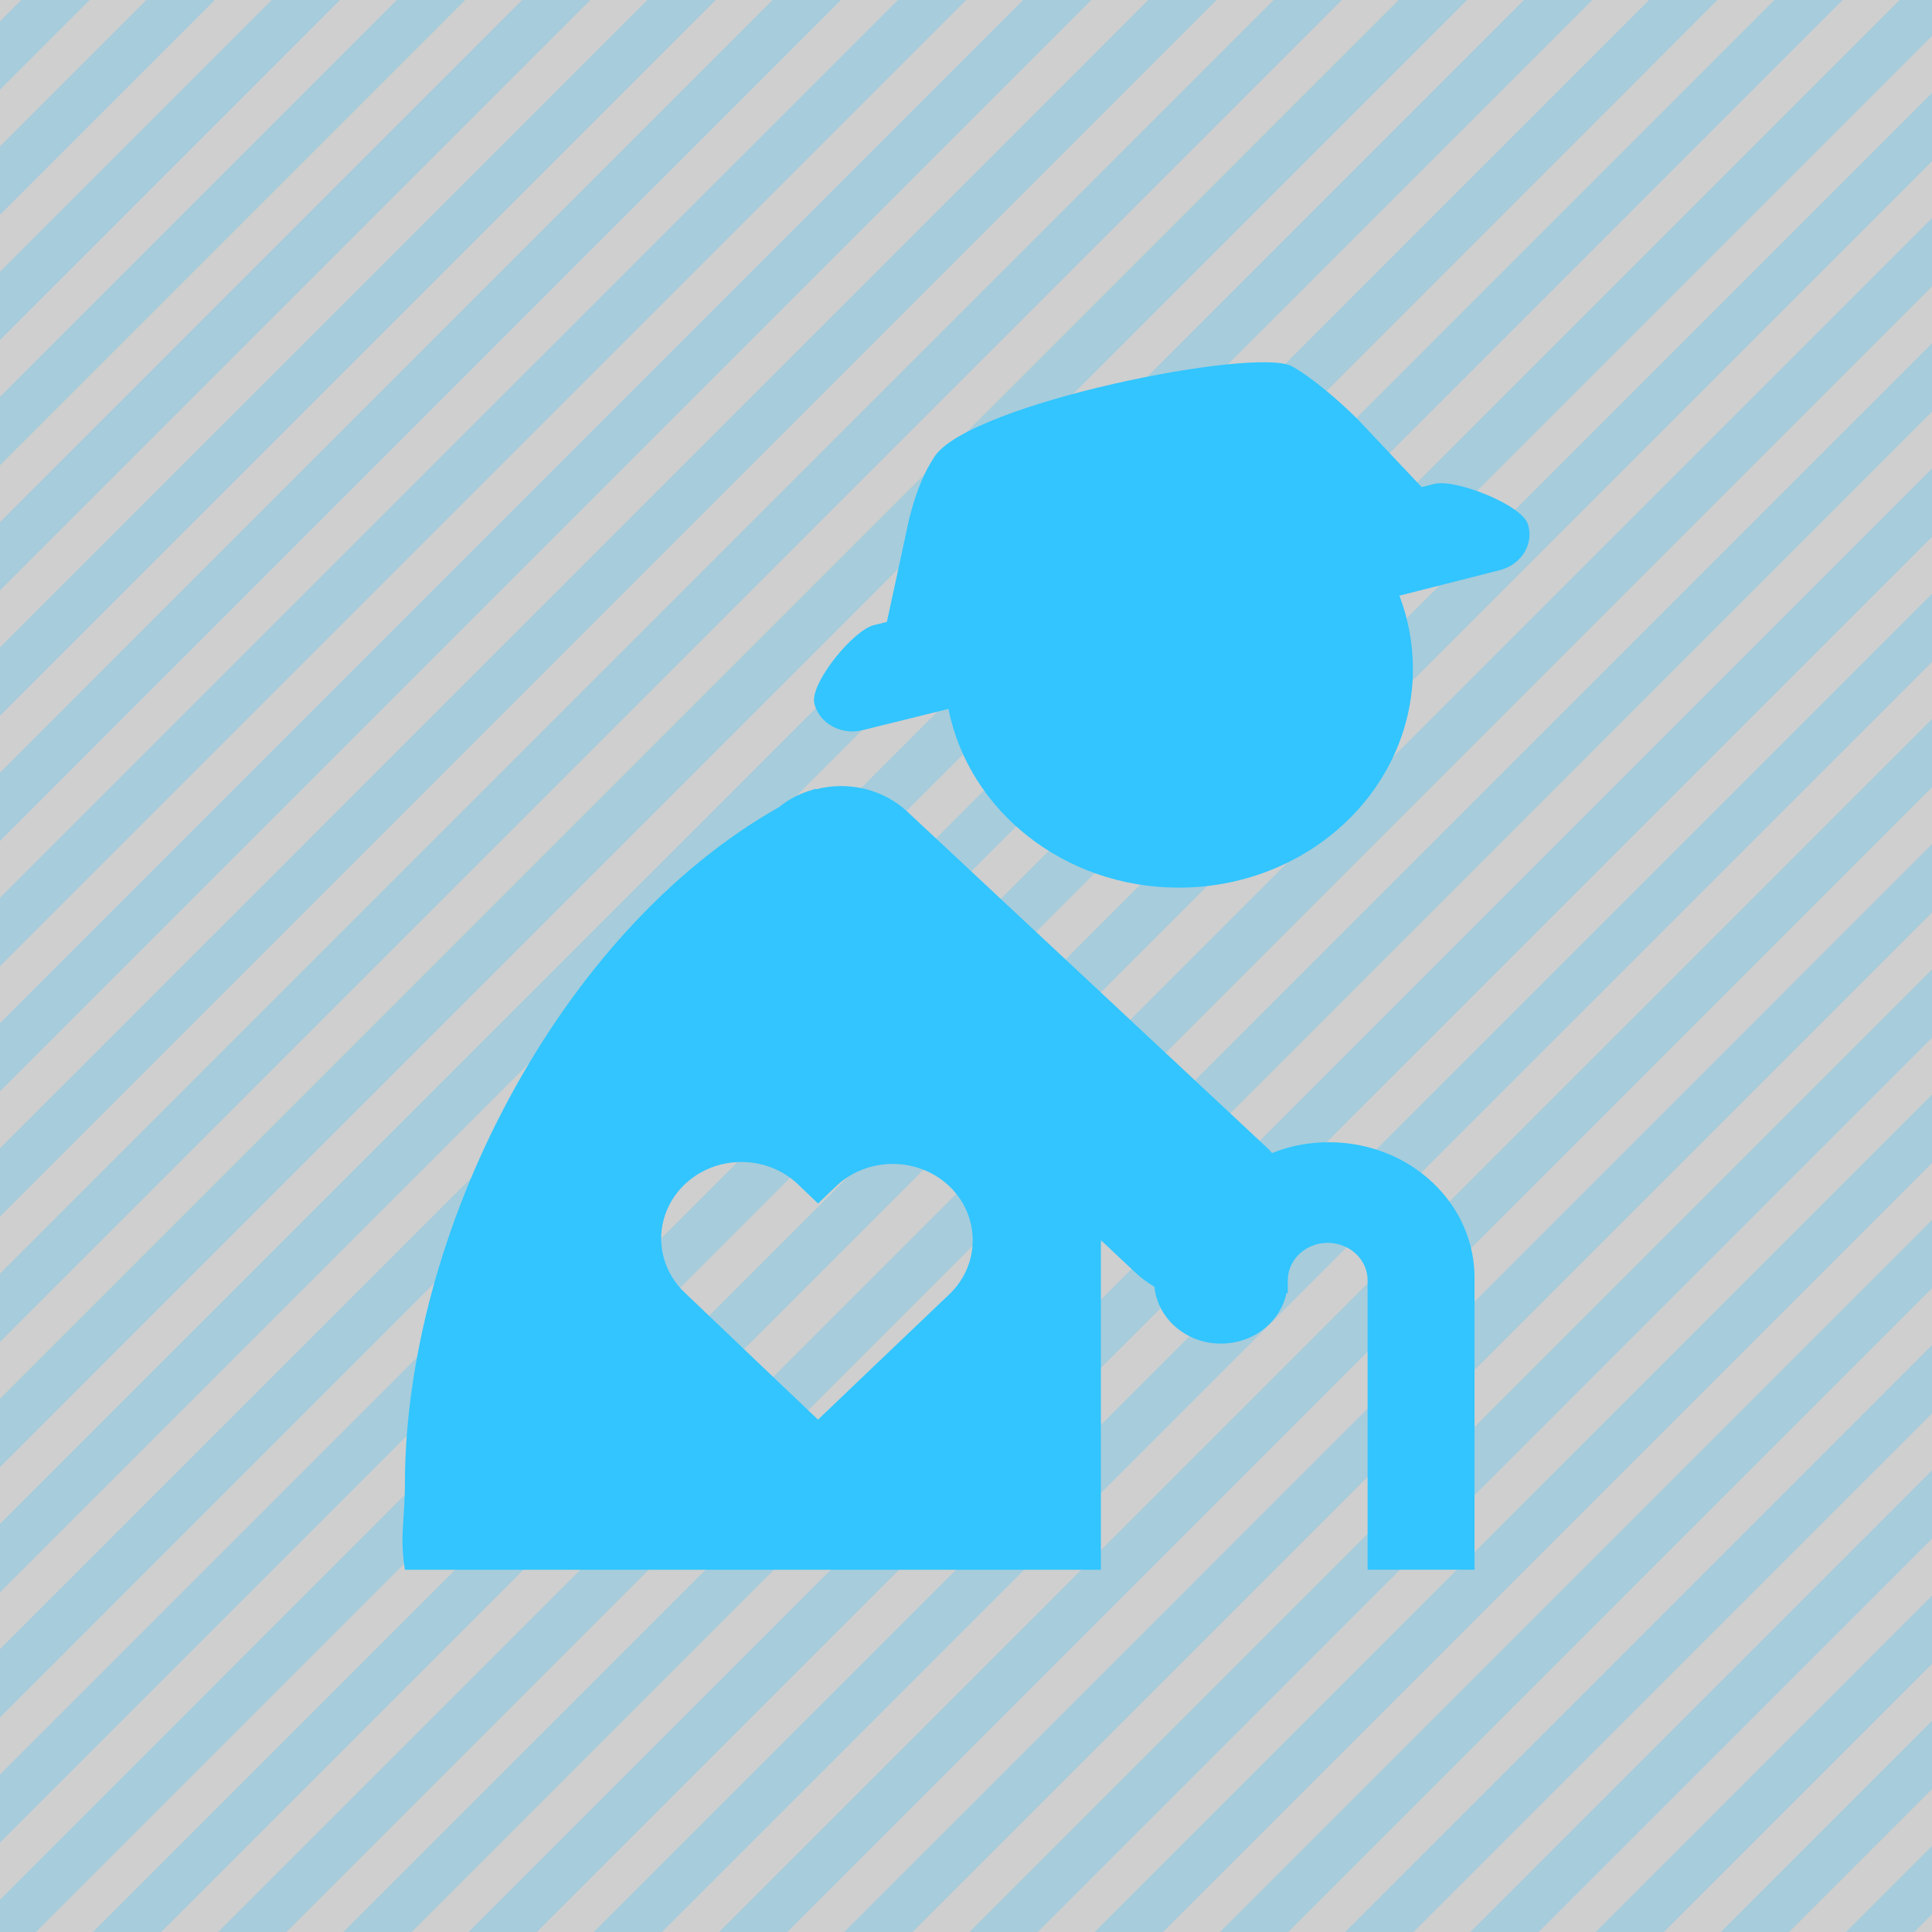 <?xml version="1.0" encoding="UTF-8"?>
<svg width="48px" height="48px" viewBox="0 0 48 48" version="1.1" xmlns="http://www.w3.org/2000/svg" xmlns:xlink="http://www.w3.org/1999/xlink">
    <title>孤寡老人icon</title>
    <g id="页面-1" stroke="none" stroke-width="1" fill="none" fill-rule="evenodd">
        <g id="样稿2" transform="translate(-40, -499)">
            <g id="人口信息" transform="translate(40, 175)">
                <g id="孤寡老人icon" transform="translate(0, 324)">
                    <rect id="矩形" fill-opacity="0.2" fill="#121212" x="0" y="0" width="48" height="48"></rect>
                    <path d="M48,0 L48,0.893 L0.895,47.999 L0.001,47.999 L0,47.196 L47.197,0 L48,0 Z M48,2.308 L48,4.005 L4.005,47.999 L2.309,47.999 L48,2.308 Z M48,5.419 L48,7.116 L7.117,47.999 L5.421,47.999 L48,5.419 Z M48,8.531 L48,10.227 L10.229,47.999 L8.531,47.999 L48,8.531 Z M48,11.64 L48,13.338 L13.339,47.999 L11.642,47.999 L48,11.64 Z M48,14.752 L48,16.449 L16.451,47.999 L14.753,47.999 L48,14.752 Z M48,17.863 L48,19.56 L19.562,47.999 L17.865,47.999 L48,17.863 Z M48,20.974 L48,22.672 L22.673,47.999 L20.976,47.999 L48,20.974 Z M48,24.086 L48,25.783 L25.784,47.999 L24.087,47.999 L48,24.086 Z M48,27.197 L48,28.894 L28.895,47.999 L27.199,47.999 L48,27.197 Z M48,30.308 L48,32.005 L32.007,47.999 L30.31,47.999 L48,30.308 Z M48,33.419 L48,35.116 L35.118,47.999 L33.421,47.999 L48,33.419 Z M48,36.53 L48,38.228 L38.229,47.999 L36.531,47.999 L48,36.53 Z M48,39.642 L48,41.339 L41.34,47.999 L39.643,47.999 L48,39.642 Z M48,42.753 L48,44.45 L44.451,47.999 L42.754,47.999 L48,42.753 Z M48,45.864 L48,47.561 L47.562,47.999 L45.865,47.999 L48,45.864 Z M45.783,0 L0,45.782 L0,44.086 L44.085,0 L45.783,0 Z M42.671,0 L0,42.672 L0,40.974 L40.974,0 L42.671,0 Z M39.56,0 L0,39.56 L0,37.862 L37.863,0 L39.56,0 Z M36.449,0 L0,36.448 L0,34.752 L34.751,0 L36.449,0 Z M33.337,0 L0,33.338 L0,31.64 L31.641,0 L33.337,0 Z M30.226,0 L0,30.226 L0,28.53 L28.529,0 L30.226,0 Z M27.115,0 L0,27.115 L0,25.418 L25.418,0 L27.115,0 Z M24.004,0 L0,24.004 L0,22.306 L22.307,0 L24.004,0 Z M20.893,0 L0,20.892 L0,19.196 L19.195,0 L20.893,0 Z M17.781,0 L0,17.782 L0,16.084 L16.084,0 L17.781,0 Z M14.67,0 L0,14.67 L0,12.973 L12.973,0 L14.67,0 Z M11.559,0 L0,11.559 L0,9.861 L9.861,0 L11.559,0 Z M8.447,0 L0,8.447 L0,6.751 L6.751,0 L8.447,0 Z M5.336,0 L0,5.336 L0,3.639 L3.639,0 L5.336,0 Z M2.225,0 L0,2.225 L0,0.528 L0.528,0 L2.225,0 Z" id="形状结合" fill-opacity="0.25" fill="#32C5FF"></path>
                    <path d="M33.017,28.379 L33.017,28.379 C32.532,28.377 32.051,28.468 31.605,28.647 C31.569,28.616 31.555,28.583 31.52,28.553 L22.54,20.163 L22.54,20.163 C21.944,19.609 21.077,19.398 20.269,19.611 L20.251,19.594 C20.233,19.611 20.201,19.611 20.184,19.624 L20.184,19.624 C19.88,19.709 19.599,19.854 19.36,20.05 C13.843,23.165 10.06,30.67 10.06,36.882 C10.06,37.75 9.925,38.162 10.06,39 L27.351,39 L27.351,30.811 L28.21,31.618 L28.21,31.618 C28.352,31.751 28.51,31.868 28.681,31.967 L28.681,31.967 C28.767,32.825 29.576,33.455 30.489,33.375 C31.22,33.311 31.819,32.804 31.963,32.128 L31.995,32.128 L31.995,31.809 L31.995,31.809 C31.995,31.295 32.439,30.878 32.987,30.878 C33.534,30.878 33.978,31.295 33.978,31.809 L33.978,38.999 L36.634,38.999 L36.634,31.809 C36.67,29.914 35.037,28.379 33.019,28.379 L33.017,28.379 Z M19.853,29.45 L20.324,29.9 L20.795,29.45 C21.578,28.731 22.821,28.741 23.589,29.474 C24.351,30.207 24.361,31.393 23.607,32.136 L21.663,33.99 L20.324,35.271 L18.915,33.93 L18.897,33.913 L17.034,32.136 C16.517,31.66 16.308,30.954 16.492,30.288 C16.676,29.623 17.218,29.106 17.916,28.93 C18.614,28.758 19.354,28.954 19.853,29.45 Z M23.229,11.329 C24.139,10.017 31.184,8.61 32.094,9.099 C32.641,9.399 33.337,10.032 33.63,10.317 L33.741,10.427 L35.321,12.102 L35.641,12.021 C36.162,11.894 37.827,12.544 37.963,13.033 L37.963,13.033 C38.113,13.524 37.795,14.03 37.257,14.167 L37.257,14.167 L34.768,14.799 C34.99,15.382 35.103,15.996 35.103,16.615 L35.103,16.615 L35.099,16.829 C34.979,19.735 32.42,22.053 29.284,22.053 C26.438,22.053 24.067,20.143 23.564,17.613 L23.564,17.613 L21.445,18.137 C21.193,18.204 20.923,18.174 20.694,18.054 L20.694,18.054 L20.585,17.987 C20.412,17.864 20.288,17.689 20.234,17.49 L20.234,17.49 L20.223,17.41 C20.206,16.87 21.219,15.651 21.714,15.53 L21.714,15.53 L22.034,15.453 L22.591,12.877 C22.675,12.562 22.844,11.898 23.229,11.329 Z" fill="#32C5FF" fill-rule="nonzero"></path>
                </g>
            </g>
        </g>
    </g>
</svg>